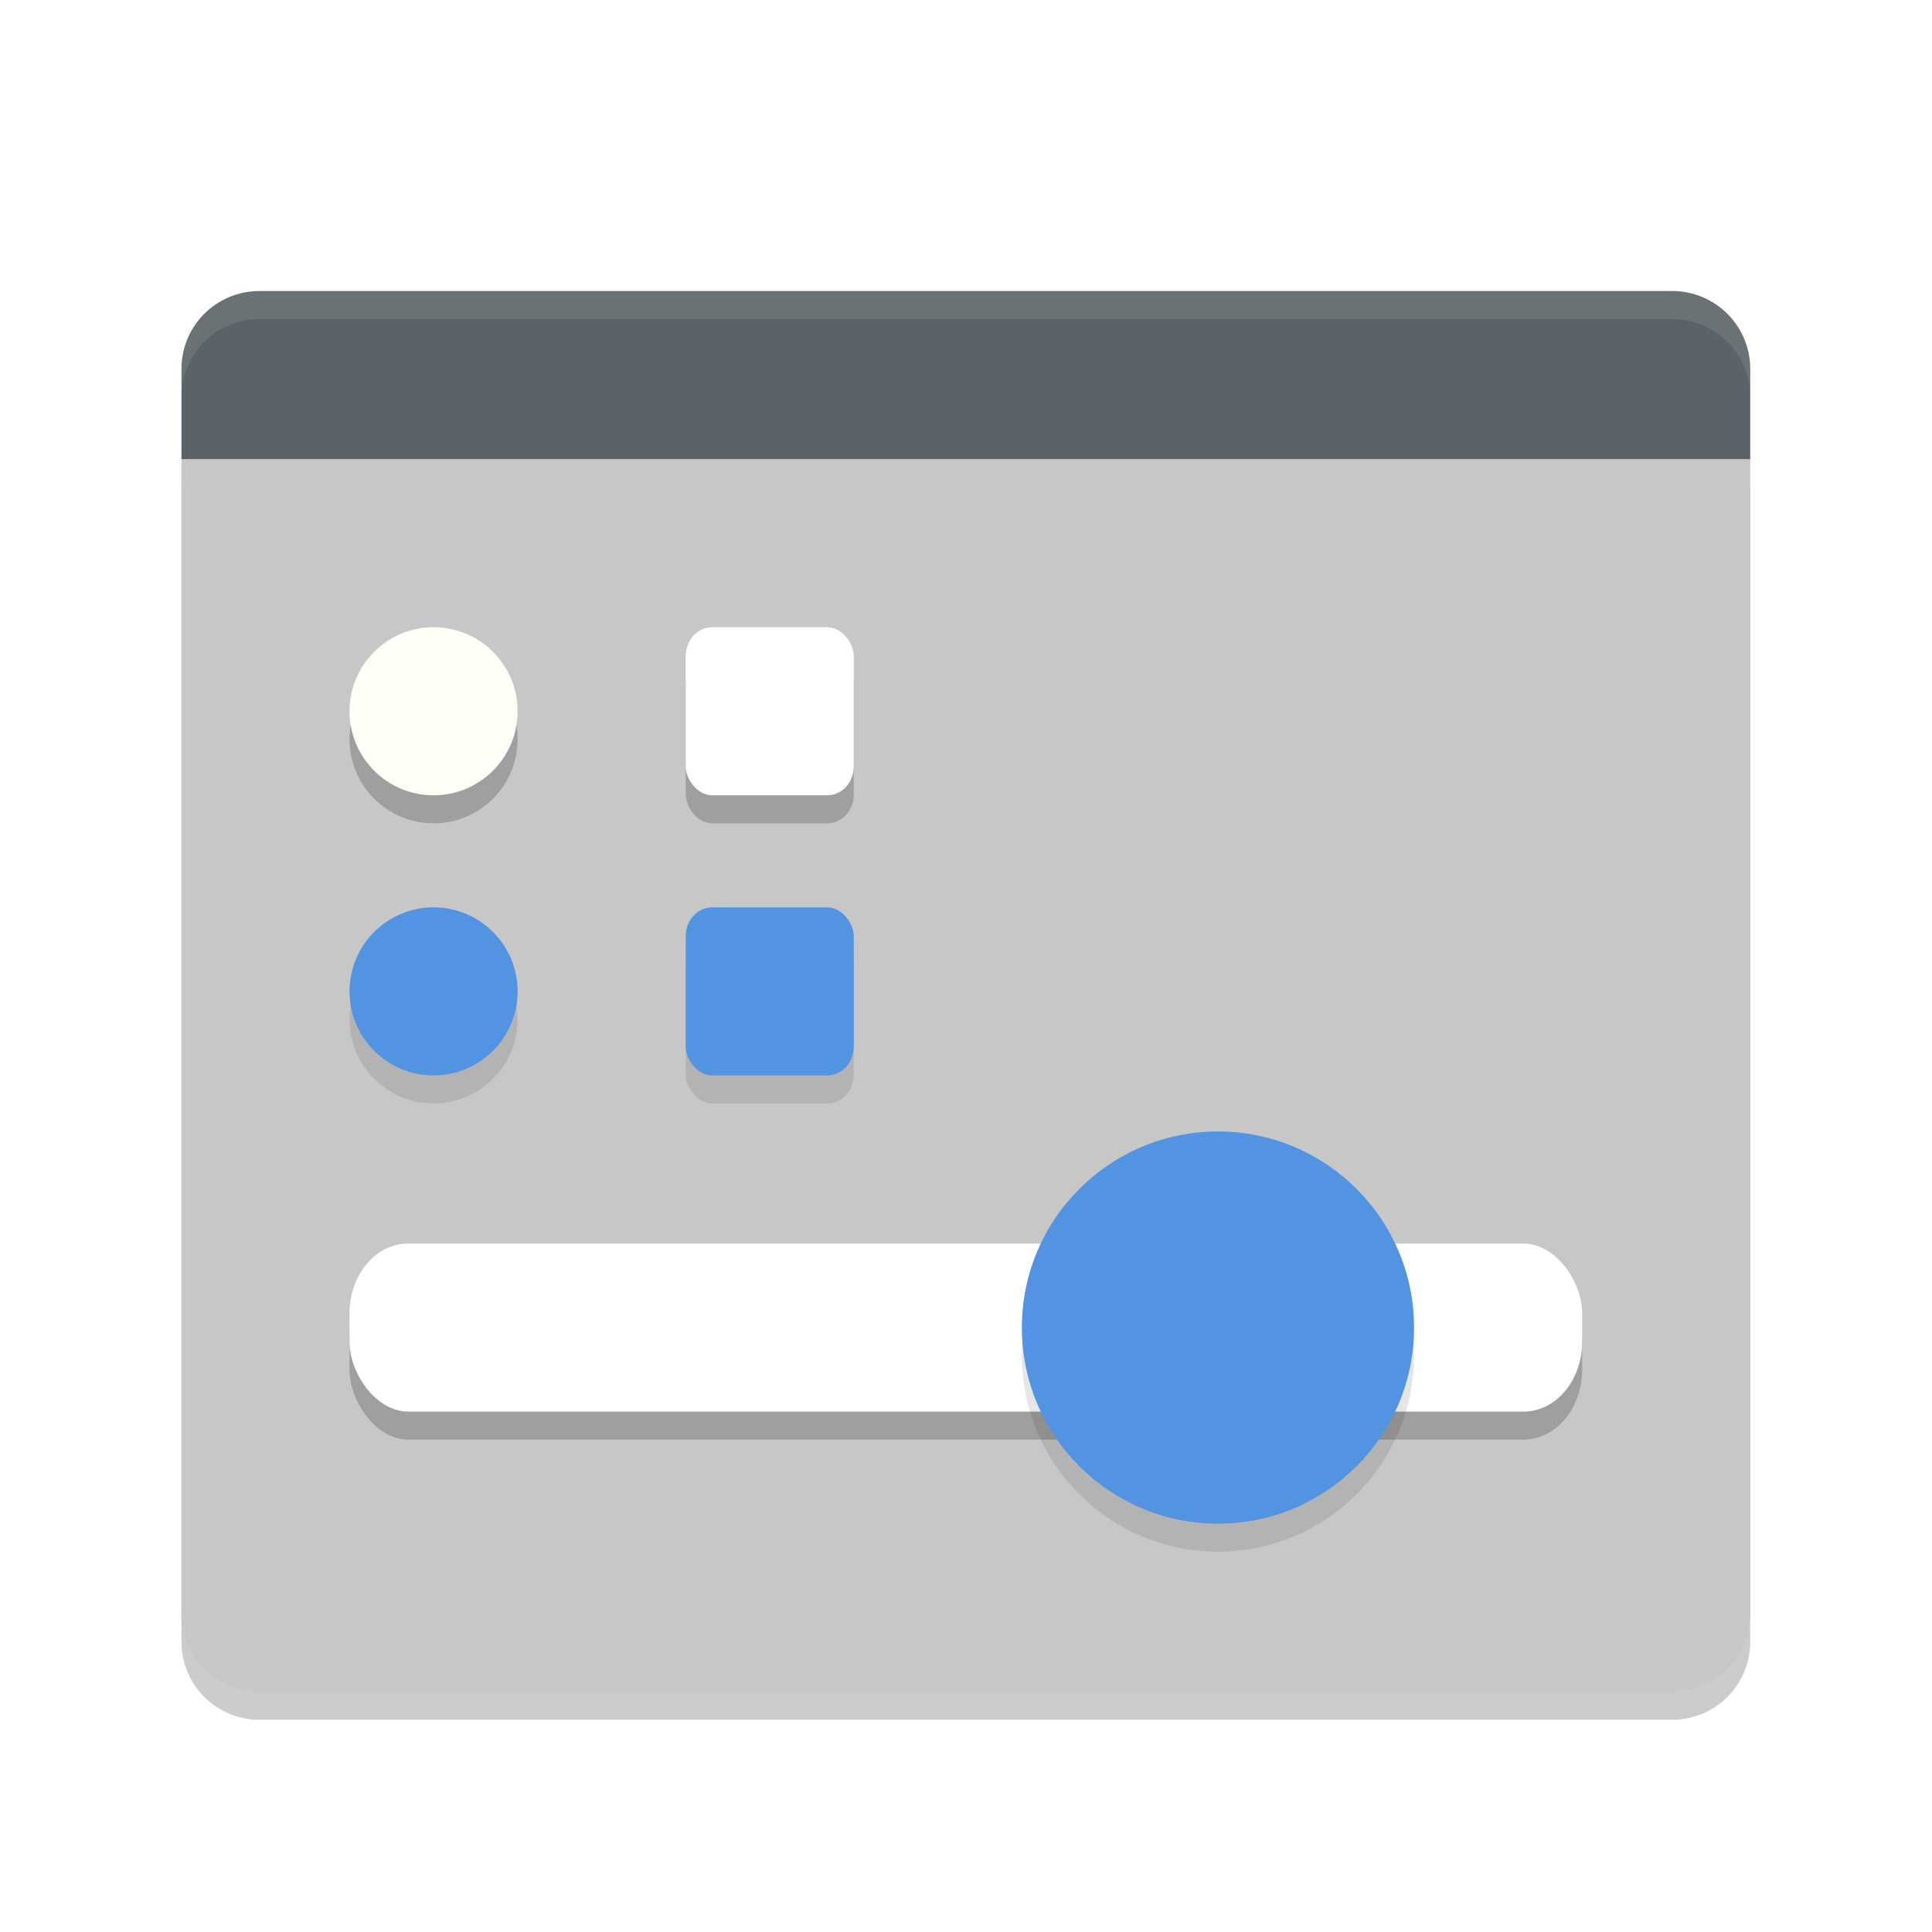 <svg width="96" height="96" version="1.1" viewBox="0 0 96 96" xmlns="http://www.w3.org/2000/svg"><defs><filter id="a" color-interpolation-filters="sRGB"><feFlood flood-color="#000" flood-opacity=".196" result="flood"/><feComposite in="flood" in2="SourceGraphic" operator="in" result="composite1"/><feGaussianBlur in="composite1" result="blur" stdDeviation="1"/><feOffset dx="0" dy="1" result="offset"/><feComposite in="SourceGraphic" in2="offset" result="composite2"/></filter></defs><title>deepin-calculator</title><g transform="translate(3.448 3.326) scale(1.392)" filter="url(#a)"><path d="M4 14v41.222A2.782 2.782 0 0 0 6.8 58h50.401A2.78 2.78 0 0 0 60 55.222V14z" opacity=".2"/><rect x="9.6" y="42.1" width="44.8" height="5.6" rx="2.133" ry="2.322" opacity=".2"/><path d="M4 13v41.222A2.782 2.782 0 0 0 6.8 57h50.401A2.78 2.78 0 0 0 60 54.222V13z" fill="#c7c7c7"/><path d="M6.8 7A2.782 2.782 0 0 0 4 9.777V13h56V9.777A2.781 2.781 0 0 0 57.2 7z" fill="#5a6367"/><rect x="10" y="42" width="44" height="6" rx="2.095" ry="2.488" opacity=".2"/><rect x="10" y="41" width="44" height="6" rx="2.095" ry="2.488" fill="#fff"/><path d="M48 45c0 3.864-3.136 7-7 7s-7-3.136-7-7 3.136-7 7-7 7 3.136 7 7z" fill-rule="evenodd" opacity=".1"/><path d="M48 44c0 3.864-3.136 7-7 7s-7-3.136-7-7 3.136-7 7-7 7 3.136 7 7z" fill="#5294e2" fill-rule="evenodd"/><circle cx="13" cy="23" r="3" opacity=".2"/><circle cx="13" cy="22" r="3" fill="#fffff7"/><rect x="22" y="30" width="6" height="6" rx=".944" ry="1.031" opacity=".1"/><rect x="22" y="29" width="6" height="6" rx=".944" ry="1.031" fill="#5294e2"/><circle cx="13" cy="33" r="3" opacity=".1"/><circle cx="13" cy="32" r="3" fill="#5294e2"/><rect x="22" y="20" width="6" height="6" rx=".944" ry="1.031" opacity=".2"/><rect x="22" y="19" width="6" height="6" rx=".944" ry="1.031" fill="#fff"/><path d="M6.8 7A2.782 2.782 0 0 0 4 9.777v1A2.782 2.782 0 0 1 6.8 8H57.2c1.552 0 2.8 1.238 2.8 2.777v-1A2.782 2.782 0 0 0 57.2 7z" fill="#fff" opacity=".1"/></g></svg>